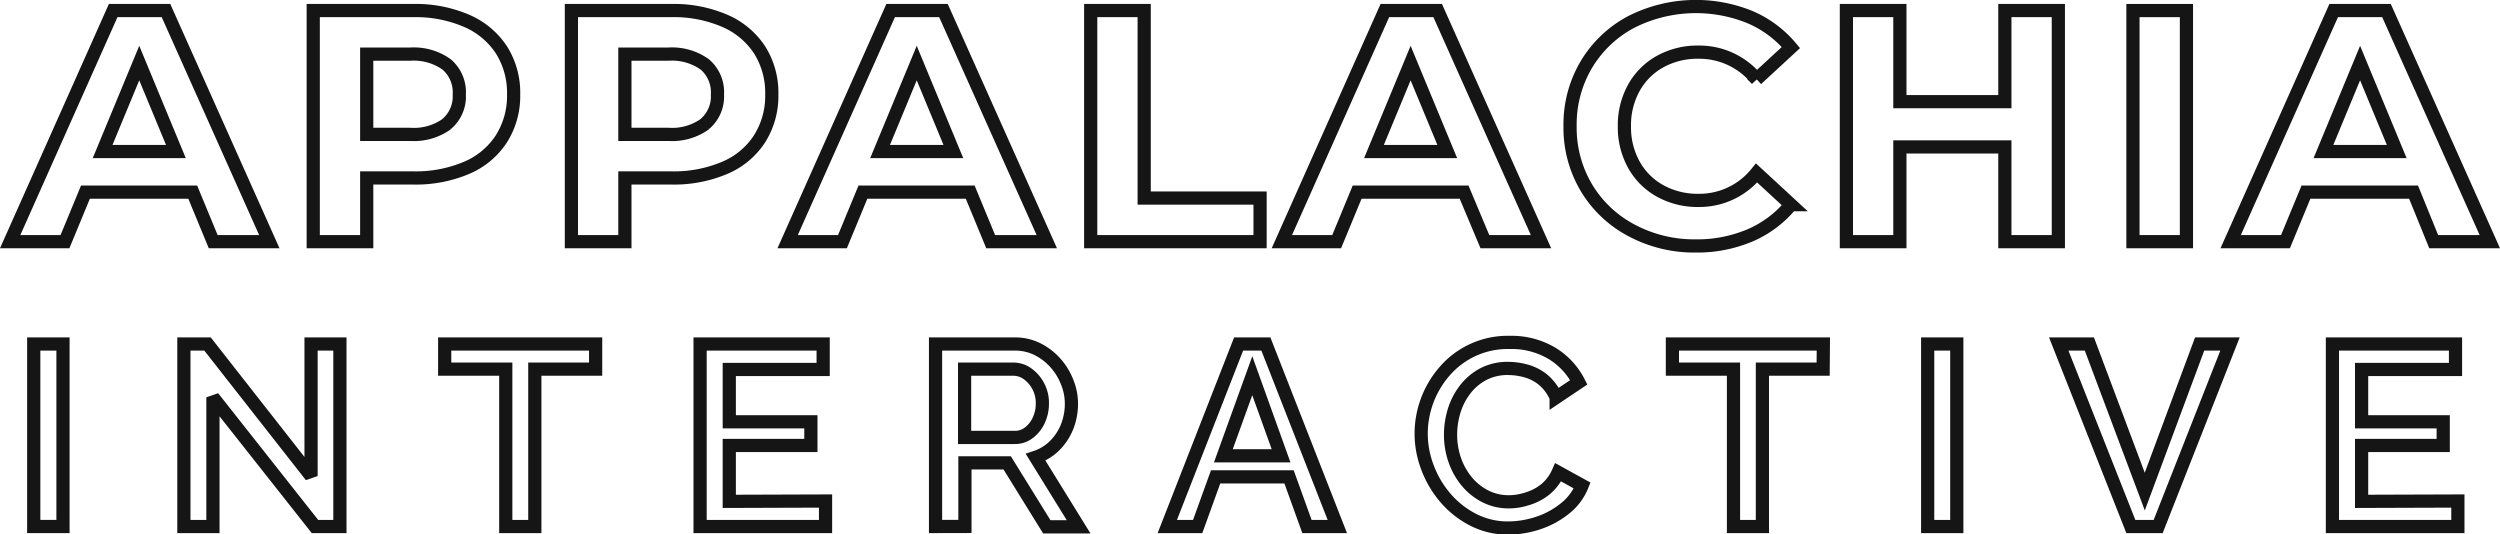 <svg xmlns="http://www.w3.org/2000/svg" viewBox="0 0 378.63 80.94"><defs><style>.a{fill:none;stroke:#161515;stroke-miterlimit:3;stroke-width:2px;}</style></defs><path class="a" d="M28.65,36H12.4L9.3,43.5H1l15.6-35h8l15.65,35h-8.5ZM26.1,29.85l-5.55-13.4L15,29.85Z" transform="translate(0.54 -6.9)"/><path class="a" d="M70.12,10.05a11.93,11.93,0,0,1,5.28,4.4,12.15,12.15,0,0,1,1.85,6.75,12.14,12.14,0,0,1-1.85,6.72,11.68,11.68,0,0,1-5.28,4.4,19.63,19.63,0,0,1-8.07,1.53H55V43.5H46.9V8.5H62.05A19.46,19.46,0,0,1,70.12,10.05Zm-3,15.62a5.47,5.47,0,0,0,1.9-4.47,5.54,5.54,0,0,0-1.9-4.53A8.52,8.52,0,0,0,61.6,15.1H55V27.25h6.6A8.52,8.52,0,0,0,67.15,25.67Z" transform="translate(0.54 -6.9)"/><path class="a" d="M109.22,10.05a11.93,11.93,0,0,1,5.28,4.4,12.15,12.15,0,0,1,1.85,6.75,12.14,12.14,0,0,1-1.85,6.72,11.68,11.68,0,0,1-5.28,4.4,19.63,19.63,0,0,1-8.07,1.53H94.1V43.5H86V8.5h15.15A19.46,19.46,0,0,1,109.22,10.05Zm-3,15.62a5.47,5.47,0,0,0,1.9-4.47,5.54,5.54,0,0,0-1.9-4.53,8.52,8.52,0,0,0-5.55-1.57H94.1V27.25h6.6A8.52,8.52,0,0,0,106.25,25.67Z" transform="translate(0.54 -6.9)"/><path class="a" d="M146.4,36H130.15l-3.1,7.5h-8.3l15.6-35h8L158,43.5h-8.5Zm-2.55-6.15-5.55-13.4-5.55,13.4Z" transform="translate(0.54 -6.9)"/><path class="a" d="M164.65,8.5h8.1V36.9H190.3v6.6H164.65Z" transform="translate(0.54 -6.9)"/><path class="a" d="M221.2,36H205l-3.1,7.5h-8.3l15.6-35h8l15.65,35h-8.5Zm-2.55-6.15-5.55-13.4-5.55,13.4Z" transform="translate(0.54 -6.9)"/><path class="a" d="M246.52,41.77a17.37,17.37,0,0,1-6.8-6.45A17.74,17.74,0,0,1,237.25,26a17.78,17.78,0,0,1,2.47-9.33,17.37,17.37,0,0,1,6.8-6.45,21.72,21.72,0,0,1,18-.72,16.55,16.55,0,0,1,6.18,4.6l-5.2,4.8a11.2,11.2,0,0,0-8.8-4.1,11.67,11.67,0,0,0-5.8,1.42,10.16,10.16,0,0,0-4,4,11.67,11.67,0,0,0-1.42,5.8,11.67,11.67,0,0,0,1.42,5.8,10.13,10.13,0,0,0,4,4,11.68,11.68,0,0,0,5.8,1.43,11.12,11.12,0,0,0,8.8-4.15l5.2,4.8a16.35,16.35,0,0,1-6.2,4.65,20.54,20.54,0,0,1-8.25,1.6A20.14,20.14,0,0,1,246.52,41.77Z" transform="translate(0.54 -6.9)"/><path class="a" d="M311.2,8.5v35h-8.1V29.15H287.2V43.5h-8.1V8.5h8.1V22.3h15.9V8.5Z" transform="translate(0.54 -6.9)"/><path class="a" d="M322.5,8.5h8.1v35h-8.1Z" transform="translate(0.54 -6.9)"/><path class="a" d="M365,36H348.7l-3.1,7.5h-8.3l15.6-35h8l15.65,35h-8.5Zm-2.55-6.15-5.55-13.4-5.55,13.4Z" transform="translate(0.54 -6.9)"/><path class="a" d="M4.57,86.64V59H9V86.64Z" transform="translate(0.54 -6.9)"/><path class="a" d="M31.71,67.07V86.64h-4.4V59h3.58L46.57,79V59h4.37V86.64H47.16Z" transform="translate(0.54 -6.9)"/><path class="a" d="M89.67,62.81H80.46V86.64h-4.4V62.81H66.81V59H89.67Z" transform="translate(0.54 -6.9)"/><path class="a" d="M124.49,82.78v3.86h-19V59h18.64v3.86H109.91v7.92h12.36v3.59H109.91v8.46Z" transform="translate(0.54 -6.9)"/><path class="a" d="M141.15,86.64V59h12a7.55,7.55,0,0,1,3.43.78,9,9,0,0,1,2.71,2.07,9.49,9.49,0,0,1,1.79,2.91,8.68,8.68,0,0,1,.65,3.25,9.43,9.43,0,0,1-.66,3.53,8.42,8.42,0,0,1-1.9,2.87,7.36,7.36,0,0,1-2.86,1.75l6.51,10.53H158L152,77h-6.4v9.63Zm4.4-13.49h7.61a3.41,3.41,0,0,0,2.14-.72,5,5,0,0,0,1.49-1.89,6.08,6.08,0,0,0,.54-2.58,5.43,5.43,0,0,0-2.26-4.46,3.63,3.63,0,0,0-2.15-.69h-7.37Z" transform="translate(0.54 -6.9)"/><path class="a" d="M187.05,59h4.13L202,86.64h-4.6l-2.71-7.52H183.57l-2.72,7.52h-4.6Zm6.43,16.93-4.36-12.13-4.38,12.13Z" transform="translate(0.54 -6.9)"/><path class="a" d="M214.7,72.56a14.43,14.43,0,0,1,3.53-9.41,12.61,12.61,0,0,1,9.85-4.39,12,12,0,0,1,6.49,1.69,10.92,10.92,0,0,1,4,4.35l-3.43,2.3a7.17,7.17,0,0,0-1.93-2.65,7.07,7.07,0,0,0-2.6-1.36,10.22,10.22,0,0,0-2.73-.39,7.93,7.93,0,0,0-3.78.87,8.49,8.49,0,0,0-2.75,2.33,10.21,10.21,0,0,0-1.66,3.23,12.41,12.41,0,0,0-.54,3.59,11.54,11.54,0,0,0,.64,3.86,10.53,10.53,0,0,0,1.83,3.26,8.92,8.92,0,0,0,2.81,2.24,7.75,7.75,0,0,0,3.57.82,9.19,9.19,0,0,0,2.81-.47A8,8,0,0,0,233.52,81a7,7,0,0,0,1.93-2.57l3.63,2a8.39,8.39,0,0,1-2.64,3.51,12.91,12.91,0,0,1-4.07,2.19,14.51,14.51,0,0,1-4.49.74,11.41,11.41,0,0,1-5.26-1.23,13.69,13.69,0,0,1-4.2-3.28,15.18,15.18,0,0,1-2.74-4.6A14.36,14.36,0,0,1,214.7,72.56Z" transform="translate(0.54 -6.9)"/><path class="a" d="M275.58,62.81h-9.2V86.64H262V62.81h-9.25V59h22.86Z" transform="translate(0.54 -6.9)"/><path class="a" d="M291.41,86.64V59h4.41V86.64Z" transform="translate(0.54 -6.9)"/><path class="a" d="M315.9,59l8.39,22.35L332.6,59h4.6L326.32,86.64h-4.14L311.26,59Z" transform="translate(0.54 -6.9)"/><path class="a" d="M371.71,82.78v3.86h-19V59h18.64v3.86H357.13v7.92h12.36v3.59H357.13v8.46Z" transform="translate(0.54 -6.9)"/></svg>